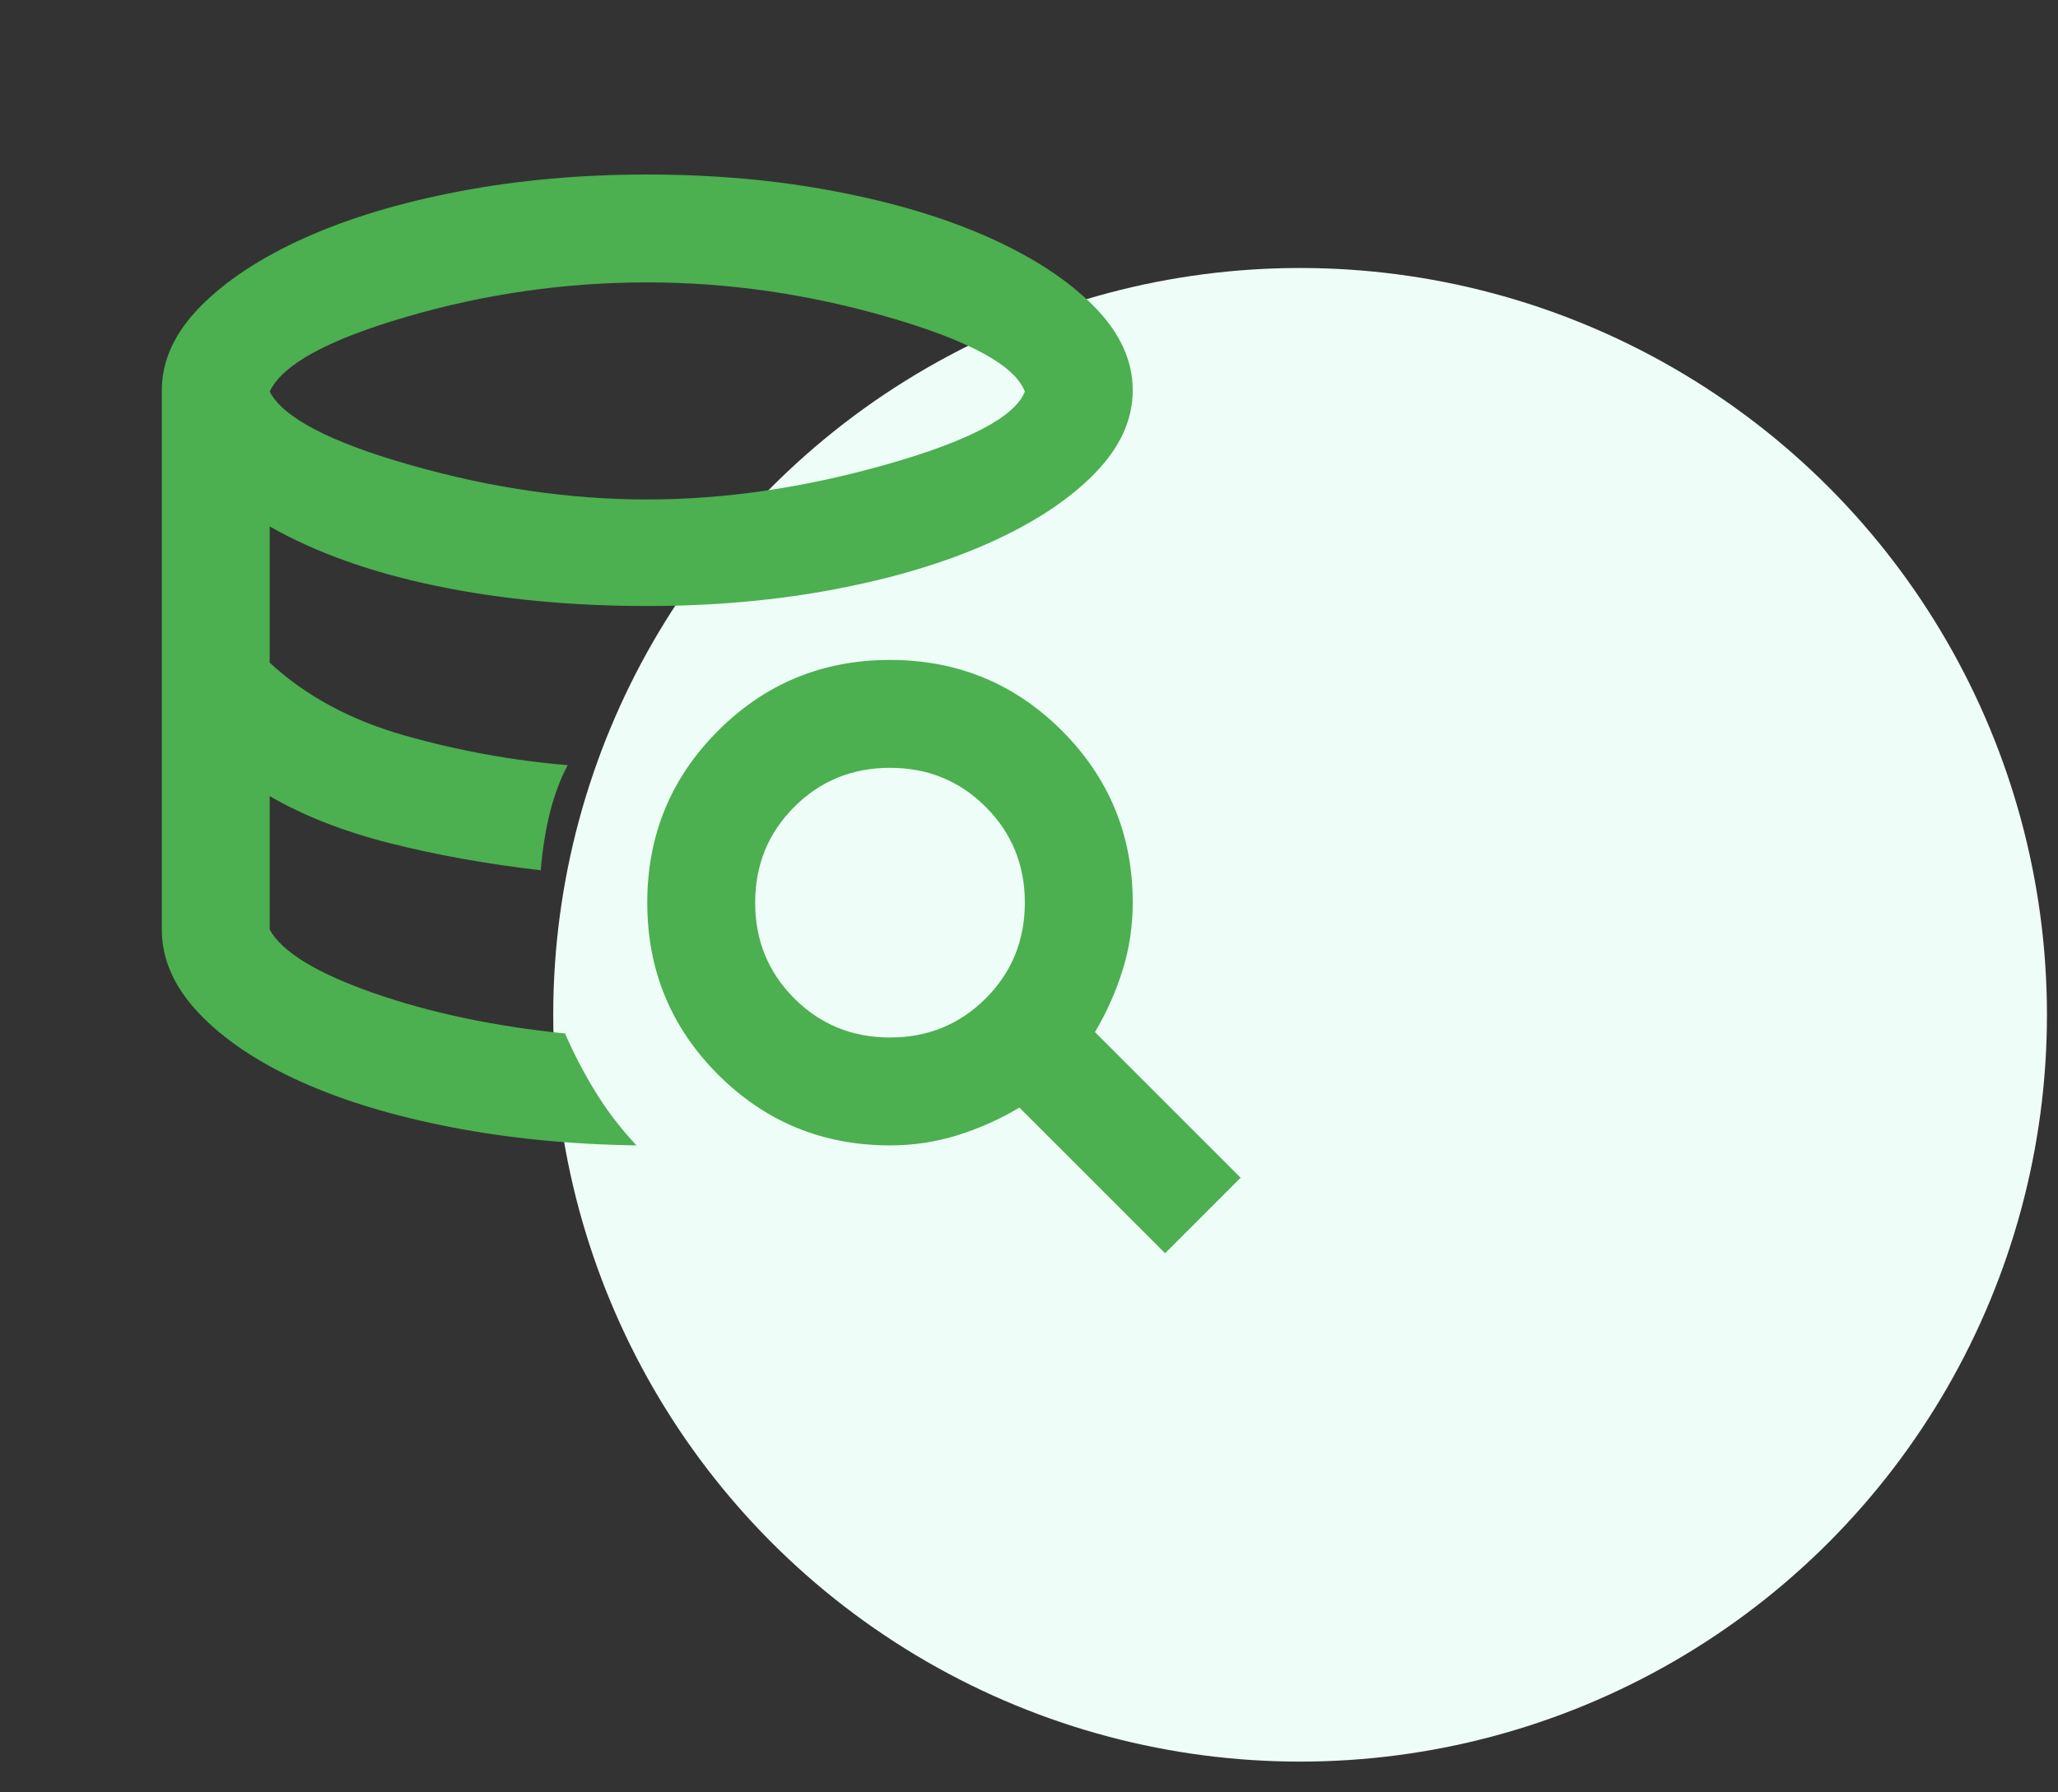 <svg width="62" height="54" viewBox="0 0 62 54" fill="none" xmlns="http://www.w3.org/2000/svg">
<rect x="0" y="0" width="62" height="54" fill="#333333" stroke="none"/>
<circle cx="39.167" cy="30.574" r="22.5" fill="#EEFDF7"/>
<mask id="mask0_286_924" style="mask-type:alpha" maskUnits="userSpaceOnUse" x="0" y="0" width="39" height="40">
<rect y="0.383" width="39" height="39" fill="#D9D9D9"/>
</mask>
<g mask="url(#mask0_286_924)">
<path d="M19.5 15.048C21.829 15.048 24.233 14.696 26.711 13.992C29.189 13.288 30.577 12.557 30.875 11.798C30.577 11.013 29.216 10.268 26.792 9.564C24.368 8.86 21.938 8.508 19.5 8.508C17.035 8.508 14.618 8.853 12.248 9.544C9.879 10.234 8.504 10.986 8.125 11.798C8.531 12.584 9.946 13.322 12.37 14.012C14.794 14.703 17.171 15.048 19.5 15.048ZM17.022 31.136C17.293 31.759 17.604 32.355 17.956 32.923C18.308 33.492 18.715 34.02 19.175 34.508C17.198 34.481 15.336 34.298 13.589 33.959C11.842 33.621 10.325 33.16 9.039 32.578C7.753 31.996 6.737 31.312 5.992 30.527C5.247 29.741 4.875 28.902 4.875 28.008V11.758C4.875 10.864 5.261 10.024 6.033 9.239C6.805 8.454 7.854 7.763 9.181 7.167C10.508 6.571 12.059 6.104 13.833 5.766C15.607 5.427 17.496 5.258 19.5 5.258C21.504 5.258 23.393 5.427 25.167 5.766C26.941 6.104 28.492 6.571 29.819 7.167C31.146 7.763 32.195 8.454 32.967 9.239C33.739 10.024 34.125 10.864 34.125 11.758C34.125 12.652 33.739 13.491 32.967 14.277C32.195 15.062 31.146 15.753 29.819 16.348C28.492 16.944 26.941 17.412 25.167 17.75C23.393 18.088 21.504 18.258 19.5 18.258C17.198 18.258 15.072 18.055 13.122 17.648C11.172 17.242 9.506 16.646 8.125 15.861V19.964C9.208 20.966 10.562 21.697 12.188 22.158C13.812 22.618 15.451 22.916 17.103 23.052C16.887 23.458 16.71 23.925 16.575 24.453C16.44 24.981 16.345 25.57 16.291 26.22C14.666 26.031 13.156 25.76 11.761 25.408C10.366 25.056 9.154 24.582 8.125 23.986V28.008C8.504 28.685 9.547 29.321 11.253 29.917C12.959 30.513 14.882 30.919 17.022 31.136ZM35.1 37.758L30.712 33.37C30.117 33.722 29.494 34 28.844 34.203C28.194 34.406 27.517 34.508 26.812 34.508C24.781 34.508 23.055 33.797 21.633 32.375C20.211 30.953 19.5 29.227 19.5 27.195C19.5 25.164 20.211 23.438 21.633 22.016C23.055 20.594 24.781 19.883 26.812 19.883C28.844 19.883 30.57 20.594 31.992 22.016C33.414 23.438 34.125 25.164 34.125 27.195C34.125 27.899 34.023 28.577 33.82 29.227C33.617 29.877 33.34 30.5 32.987 31.095L37.375 35.483L35.1 37.758ZM26.812 31.258C27.95 31.258 28.912 30.865 29.697 30.08C30.482 29.294 30.875 28.333 30.875 27.195C30.875 26.058 30.482 25.096 29.697 24.311C28.912 23.526 27.95 23.133 26.812 23.133C25.675 23.133 24.713 23.526 23.928 24.311C23.143 25.096 22.75 26.058 22.75 27.195C22.75 28.333 23.143 29.294 23.928 30.08C24.713 30.865 25.675 31.258 26.812 31.258Z" fill="#4CAF50"/>
</g>
</svg>
